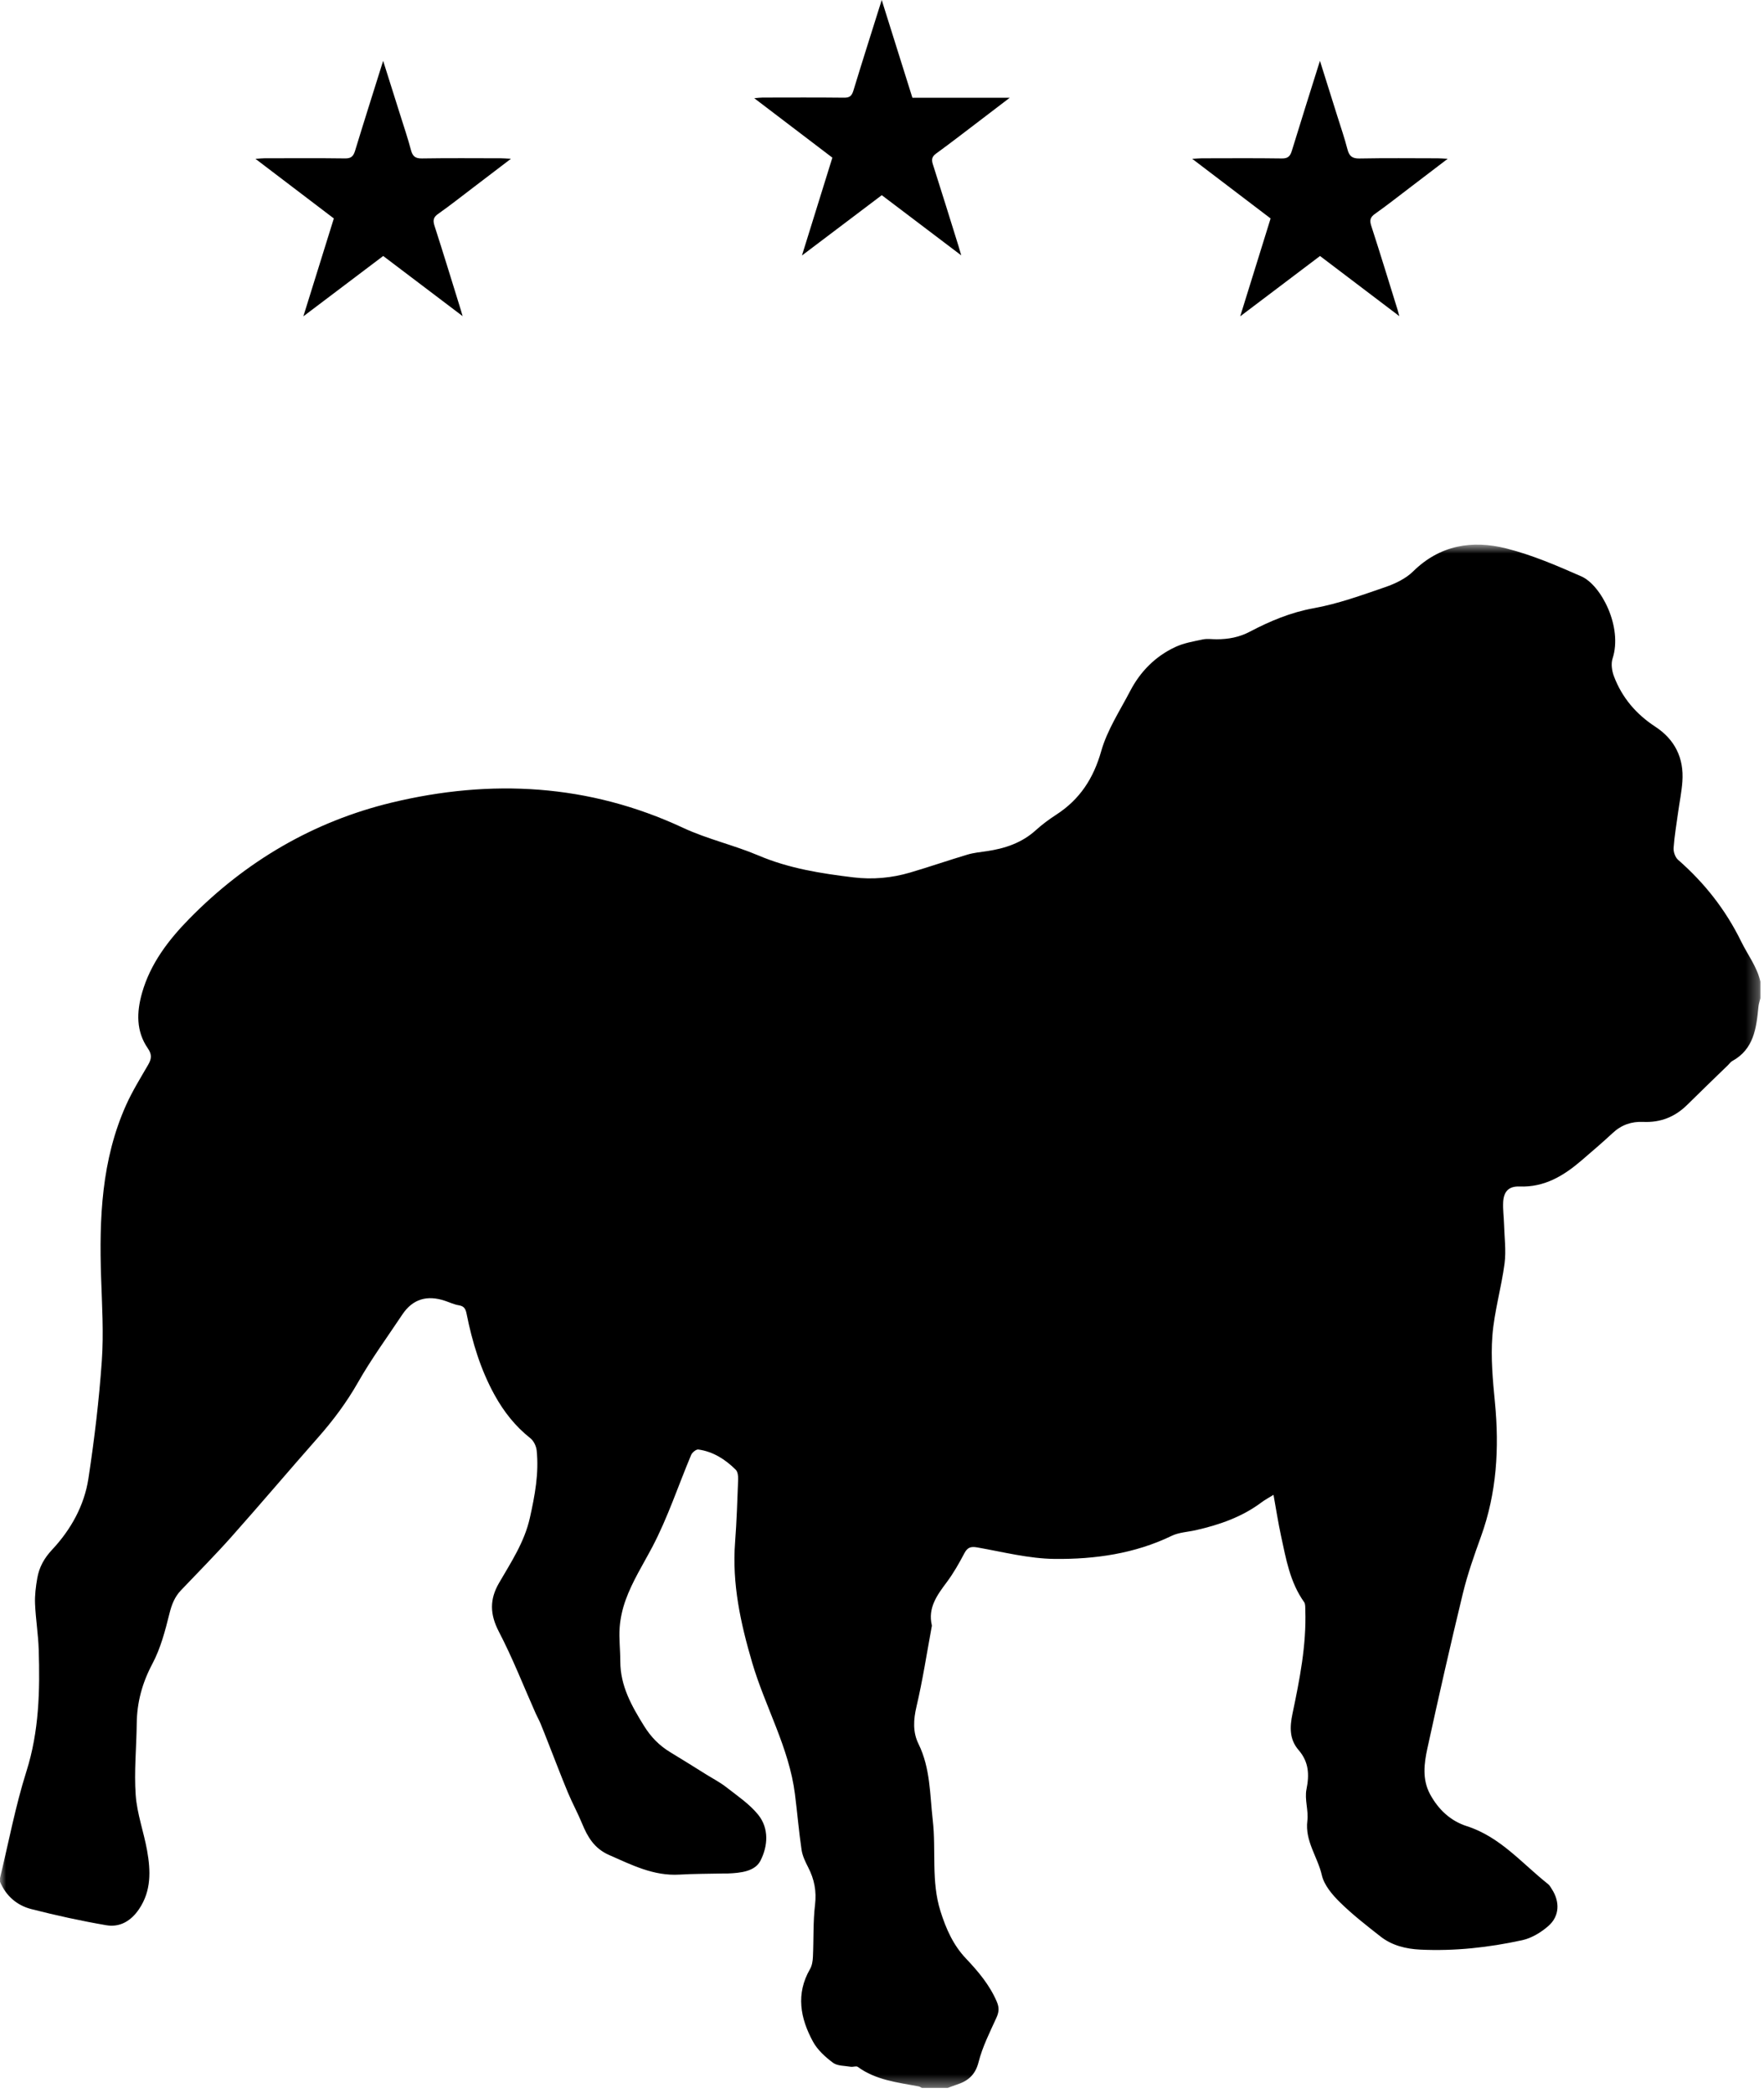 <?xml version="1.0" encoding="UTF-8"?>
<svg width="145px" height="172px" viewBox="0 0 145 172" version="1.1" xmlns="http://www.w3.org/2000/svg" xmlns:xlink="http://www.w3.org/1999/xlink">
    <title>pavone_logo</title>
    <defs>
        <polygon id="path-1" points="0 0.763 144.704 0.763 144.704 127.61 0 127.61"></polygon>
    </defs>
    <g id="Desktop" stroke="none" stroke-width="1" fill="none" fill-rule="evenodd">
        <g id="pavone-desktop" transform="translate(-126, -70)">
            <g id="Header" transform="translate(0, -11)">
                <g id="pavone_logo" transform="translate(126, 81)">
                    <g id="Group-3" transform="translate(0, 44)">
                        <mask id="mask-2" fill="white">
                            <use xlink:href="#path-1"></use>
                        </mask>
                        <g id="Clip-2"></g>
                        <path d="M-0,110.363 C0.71,107.436 1.264,104.46 2.171,101.595 C3.215,98.297 3.288,94.959 3.182,91.582 C3.142,90.325 2.934,89.076 2.881,87.82 C2.853,87.122 2.942,86.409 3.063,85.717 C3.22,84.818 3.622,84.08 4.288,83.368 C5.827,81.724 6.929,79.749 7.269,77.518 C7.757,74.311 8.144,71.08 8.37,67.846 C8.529,65.569 8.386,63.268 8.31,60.98 C8.15,56.138 8.341,51.348 10.363,46.831 C10.876,45.686 11.546,44.609 12.177,43.519 C12.451,43.042 12.512,42.686 12.154,42.169 C11.176,40.756 11.226,39.184 11.679,37.598 C12.365,35.195 13.852,33.258 15.547,31.528 C20.177,26.803 25.754,23.522 32.18,21.971 C40.349,20 48.399,20.423 56.152,24.042 C58.136,24.968 60.323,25.456 62.344,26.314 C64.854,27.381 67.485,27.792 70.152,28.114 C71.735,28.305 73.294,28.164 74.815,27.716 C76.391,27.252 77.947,26.714 79.521,26.243 C80.024,26.092 80.558,26.041 81.082,25.964 C82.587,25.746 83.977,25.291 85.134,24.244 C85.656,23.771 86.231,23.344 86.823,22.961 C88.763,21.705 89.882,19.983 90.52,17.736 C91.011,16.003 92.054,14.417 92.901,12.792 C93.739,11.187 94.978,9.934 96.632,9.169 C97.324,8.849 98.112,8.716 98.87,8.557 C99.234,8.481 99.627,8.544 100.007,8.543 C100.973,8.541 101.852,8.385 102.76,7.908 C104.401,7.045 106.105,6.329 107.994,5.989 C109.992,5.628 111.934,4.92 113.862,4.258 C114.684,3.975 115.552,3.562 116.156,2.967 C118.363,0.792 121.022,0.37 123.828,1.08 C125.942,1.613 127.982,2.493 129.986,3.374 C131.615,4.091 133.397,7.535 132.553,10.125 C132.413,10.558 132.496,11.137 132.663,11.579 C133.322,13.328 134.479,14.693 136.057,15.723 C137.677,16.78 138.426,18.311 138.291,20.229 C138.231,21.081 138.056,21.926 137.939,22.773 C137.806,23.747 137.637,24.718 137.57,25.695 C137.548,26.015 137.7,26.462 137.934,26.667 C140.112,28.571 141.847,30.775 143.126,33.389 C143.661,34.482 144.429,35.462 144.704,36.684 L144.704,38.045 C144.649,38.28 144.566,38.512 144.543,38.749 C144.371,40.502 144.173,42.236 142.381,43.214 C142.253,43.284 142.164,43.425 142.056,43.53 C140.937,44.618 139.809,45.697 138.702,46.796 C137.694,47.798 136.5,48.277 135.071,48.212 C134.123,48.168 133.289,48.449 132.577,49.112 C131.745,49.886 130.878,50.625 130.017,51.366 C128.548,52.628 126.968,53.599 124.906,53.521 C124.016,53.487 123.602,53.933 123.559,54.815 C123.53,55.415 123.614,56.02 123.631,56.623 C123.662,57.698 123.811,58.791 123.674,59.846 C123.414,61.837 122.827,63.796 122.673,65.79 C122.533,67.605 122.708,69.458 122.884,71.28 C123.248,75.04 123.03,78.717 121.732,82.302 C121.176,83.84 120.628,85.393 120.244,86.979 C119.219,91.209 118.257,95.454 117.33,99.705 C117.057,100.955 116.897,102.263 117.552,103.473 C118.226,104.717 119.22,105.663 120.574,106.097 C123.322,106.977 125.104,109.158 127.247,110.854 C127.382,110.96 127.469,111.128 127.565,111.277 C128.232,112.316 128.199,113.491 127.278,114.299 C126.675,114.828 125.896,115.3 125.122,115.469 C122.372,116.069 119.573,116.378 116.749,116.243 C115.574,116.187 114.425,115.909 113.478,115.166 C112.331,114.265 111.17,113.366 110.135,112.345 C109.506,111.726 108.842,110.941 108.655,110.126 C108.31,108.622 107.255,107.321 107.463,105.653 C107.568,104.807 107.225,103.893 107.391,103.07 C107.637,101.852 107.585,100.813 106.744,99.841 C105.982,98.961 106.011,97.952 106.242,96.852 C106.83,94.043 107.393,91.223 107.296,88.327 C107.288,88.109 107.311,87.84 107.198,87.681 C106.031,86.045 105.709,84.122 105.299,82.232 C105.063,81.14 104.894,80.034 104.682,78.864 C104.296,79.104 103.981,79.268 103.701,79.479 C102.089,80.687 100.236,81.329 98.295,81.769 C97.631,81.919 96.908,81.946 96.311,82.234 C93.27,83.704 90.001,84.162 86.707,84.131 C84.582,84.111 82.455,83.56 80.339,83.187 C79.796,83.091 79.526,83.18 79.268,83.67 C78.834,84.493 78.371,85.313 77.814,86.056 C77.018,87.119 76.261,88.154 76.597,89.587 C76.608,89.633 76.589,89.687 76.58,89.736 C76.177,91.912 75.844,94.105 75.337,96.257 C75.082,97.341 75.023,98.369 75.5,99.335 C76.481,101.327 76.431,103.492 76.672,105.602 C76.957,108.09 76.527,110.624 77.309,113.095 C77.767,114.543 78.352,115.867 79.401,116.974 C80.412,118.042 81.349,119.148 81.938,120.527 C82.154,121.031 82.113,121.385 81.899,121.856 C81.36,123.044 80.757,124.231 80.44,125.483 C80.169,126.557 79.554,127.054 78.607,127.354 C78.371,127.429 78.14,127.524 77.906,127.61 L75.776,127.61 C75.688,127.567 75.605,127.502 75.511,127.485 C73.776,127.16 71.999,126.971 70.506,125.88 C70.382,125.788 70.121,125.903 69.931,125.871 C69.433,125.786 68.835,125.813 68.468,125.54 C67.835,125.068 67.196,124.484 66.826,123.805 C65.782,121.885 65.401,119.881 66.587,117.834 C66.75,117.551 66.806,117.18 66.822,116.846 C66.888,115.413 66.828,113.969 66.996,112.55 C67.128,111.438 66.937,110.467 66.441,109.499 C66.203,109.036 65.962,108.54 65.887,108.036 C65.664,106.518 65.537,104.986 65.344,103.462 C64.861,99.64 62.895,96.29 61.826,92.648 C60.873,89.402 60.166,86.172 60.423,82.773 C60.554,81.043 60.611,79.306 60.676,77.571 C60.685,77.31 60.639,76.958 60.472,76.794 C59.618,75.949 58.621,75.309 57.404,75.138 C57.226,75.113 56.899,75.378 56.814,75.58 C55.754,78.102 54.893,80.725 53.626,83.137 C52.868,84.577 51.987,85.96 51.431,87.497 C51.171,88.217 50.994,88.993 50.937,89.755 C50.869,90.68 50.99,91.617 50.989,92.549 C50.987,94.56 51.914,96.207 52.939,97.856 C53.505,98.765 54.188,99.47 55.089,100.014 C56.081,100.611 57.06,101.23 58.043,101.842 C58.602,102.189 59.192,102.494 59.706,102.897 C60.611,103.604 61.597,104.267 62.31,105.141 C63.241,106.282 63.117,107.758 62.502,108.948 C62.051,109.817 60.874,109.942 59.865,109.984 C59.738,109.989 59.611,109.983 59.484,109.986 C58.272,110.014 57.058,110.007 55.848,110.078 C53.725,110.204 51.929,109.284 50.069,108.467 C48.845,107.928 48.298,106.981 47.839,105.862 C47.488,105.009 47.04,104.195 46.685,103.342 C46.129,102.007 45.617,100.653 45.086,99.306 C44.869,98.758 44.658,98.206 44.431,97.66 C44.317,97.384 44.164,97.123 44.042,96.849 C43.04,94.595 42.141,92.288 41.004,90.104 C40.268,88.69 40.236,87.463 41.013,86.121 C42.007,84.403 43.111,82.749 43.556,80.753 C43.965,78.922 44.307,77.099 44.115,75.224 C44.079,74.865 43.87,74.425 43.593,74.208 C42.356,73.232 41.416,72.032 40.663,70.673 C39.505,68.579 38.821,66.318 38.354,63.988 C38.276,63.594 38.163,63.357 37.721,63.285 C37.327,63.222 36.952,63.041 36.568,62.913 C35.117,62.43 33.926,62.757 33.065,64.053 C31.837,65.9 30.519,67.698 29.427,69.621 C28.494,71.261 27.392,72.738 26.151,74.144 C23.762,76.852 21.43,79.609 19.03,82.308 C17.689,83.816 16.262,85.25 14.871,86.714 C14.353,87.259 14.108,87.893 13.925,88.636 C13.576,90.044 13.197,91.49 12.522,92.758 C11.689,94.327 11.258,95.917 11.239,97.665 C11.218,99.624 11.015,101.593 11.154,103.54 C11.263,105.073 11.818,106.569 12.091,108.096 C12.387,109.754 12.448,111.402 11.434,112.907 C10.779,113.879 9.867,114.433 8.732,114.238 C6.667,113.884 4.612,113.433 2.581,112.914 C1.392,112.61 0.492,111.833 -0,110.665 L-0,110.363 Z" id="Fill-1" fill="#000000" mask="url(#mask-2)"></path>
                    </g>
                    <path d="M72.481,16.042 C70.333,17.665 68.213,19.268 65.92,21 C66.79,18.201 67.599,15.598 68.42,12.958 C66.308,11.35 64.21,9.754 62,8.072 C62.307,8.047 62.493,8.019 62.68,8.019 C64.917,8.016 67.155,8.004 69.392,8.029 C69.841,8.034 70.019,7.878 70.151,7.442 C70.888,5.019 71.658,2.608 72.477,0 C73.35,2.783 74.169,5.39 74.999,8.035 L83,8.035 C81.975,8.817 81.102,9.486 80.226,10.152 C79.138,10.978 78.058,11.817 76.952,12.617 C76.607,12.868 76.554,13.106 76.681,13.503 C77.395,15.735 78.087,17.973 78.785,20.211 C78.848,20.41 78.903,20.612 79.014,20.989 C76.751,19.276 74.624,17.665 72.481,16.042" id="Fill-4" fill="#000000"></path>
                    <path d="M108.505,21.041 C106.355,22.666 104.234,24.27 101.944,26 C102.813,23.203 103.625,20.589 104.443,17.956 C102.318,16.339 100.224,14.746 98,13.054 C98.37,13.033 98.584,13.011 98.798,13.011 C100.99,13.008 103.183,12.991 105.374,13.023 C105.859,13.03 106.05,12.849 106.188,12.398 C106.927,9.981 107.691,7.574 108.499,5 C109.007,6.618 109.468,8.08 109.927,9.544 C110.209,10.448 110.522,11.344 110.757,12.261 C110.904,12.84 111.157,13.037 111.747,13.026 C113.893,12.984 116.04,13.008 118.185,13.011 C118.403,13.011 118.62,13.031 119,13.051 C117.864,13.917 116.861,14.685 115.855,15.449 C114.915,16.164 113.986,16.897 113.023,17.577 C112.63,17.855 112.567,18.101 112.718,18.566 C113.464,20.862 114.168,23.172 114.885,25.478 C114.92,25.587 114.946,25.699 115.023,25.984 C112.772,24.277 110.647,22.666 108.505,21.041" id="Fill-6" fill="#000000"></path>
                    <path d="M24.936,26 C25.808,23.199 26.621,20.588 27.441,17.955 C25.317,16.339 23.222,14.745 21,13.056 C21.341,13.033 21.531,13.009 21.722,13.009 C23.936,13.006 26.151,12.99 28.366,13.02 C28.845,13.027 29.044,12.859 29.184,12.402 C29.921,9.985 30.687,7.577 31.494,5 C31.999,6.598 32.455,8.036 32.907,9.477 C33.205,10.425 33.525,11.368 33.779,12.328 C33.917,12.85 34.143,13.031 34.676,13.022 C36.844,12.987 39.014,13.006 41.183,13.009 C41.399,13.009 41.615,13.029 42,13.049 C40.861,13.917 39.858,14.684 38.853,15.448 C37.912,16.163 36.984,16.897 36.02,17.576 C35.625,17.854 35.568,18.102 35.718,18.565 C36.46,20.861 37.162,23.171 37.879,25.476 C37.912,25.585 37.943,25.695 38.027,25.983 C35.771,24.274 33.646,22.665 31.499,21.04 C29.351,22.662 27.231,24.266 24.936,26" id="Fill-8" fill="#000000"></path>
                </g>
            </g>
        </g>
    </g>
</svg>